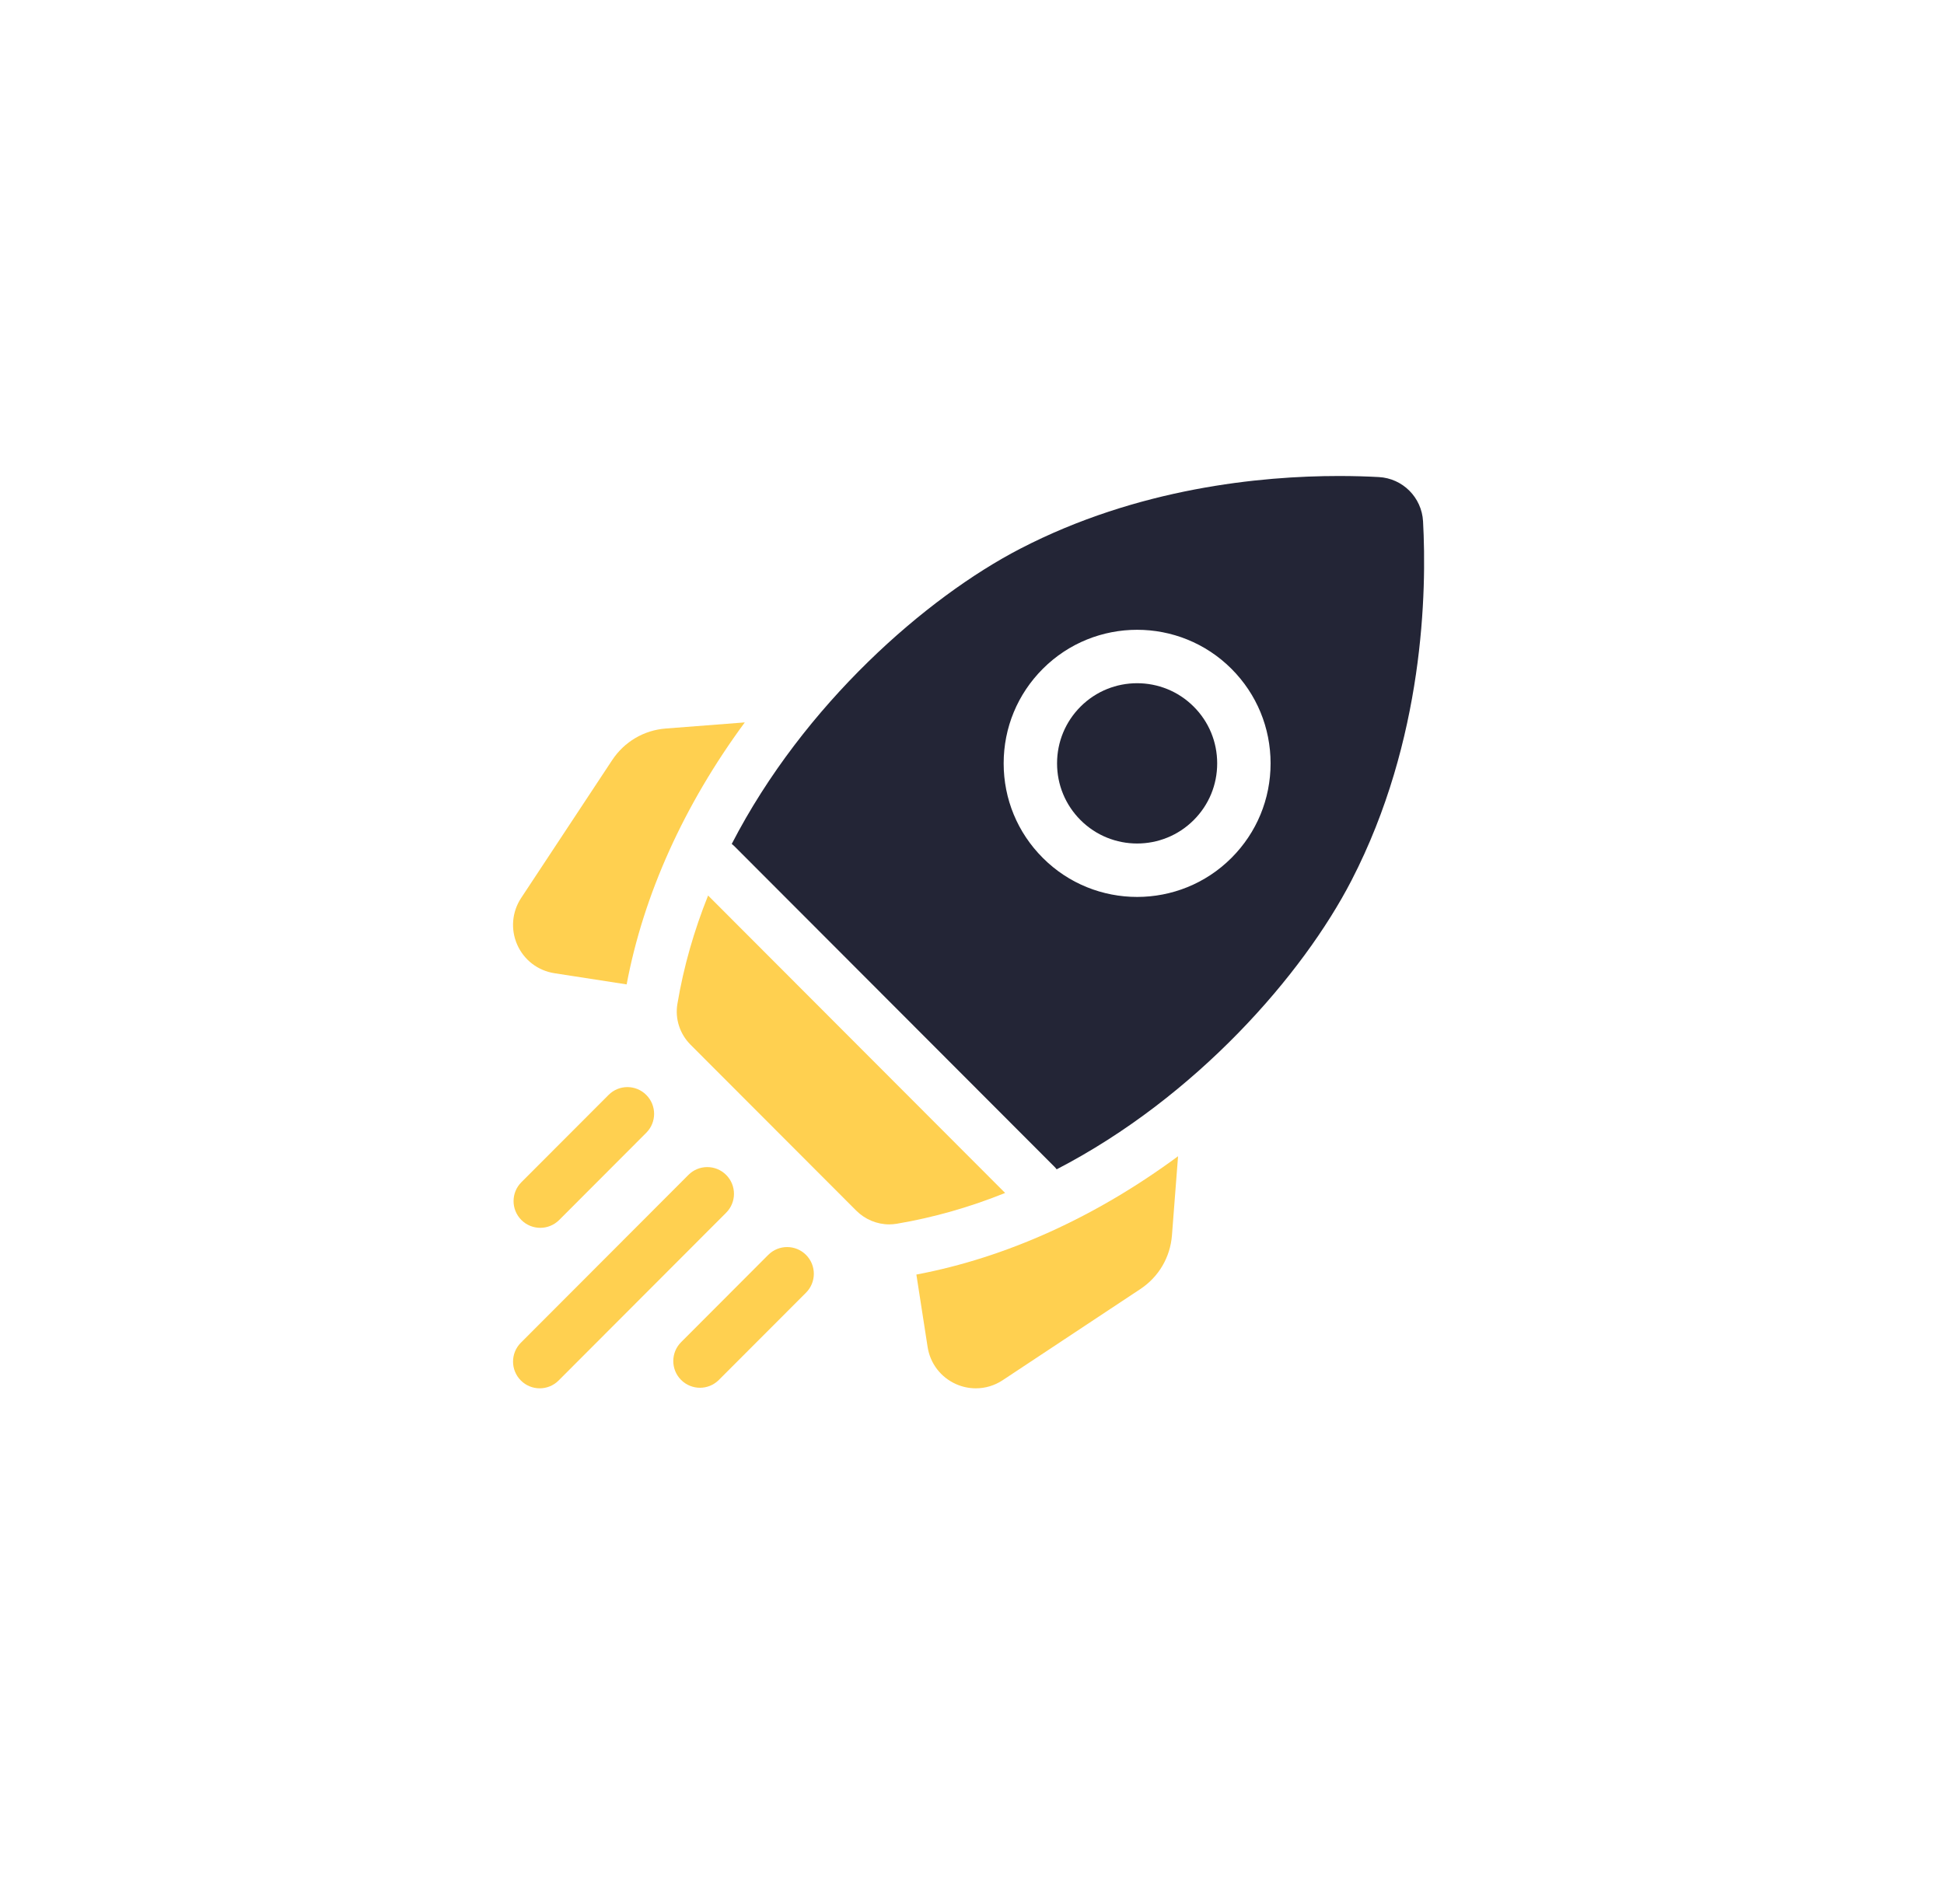 <svg width="49" height="48" viewBox="0 0 49 48" fill="none" xmlns="http://www.w3.org/2000/svg">
<rect x="0.95" width="47.925" height="48" rx="10"/>
<g clip-path="url(#clip0_1_56)">
<path d="M18.773 18.212L16.783 18.366C16.23 18.408 15.737 18.699 15.43 19.163L13.136 22.638C12.904 22.99 12.867 23.43 13.037 23.816C13.207 24.202 13.558 24.47 13.974 24.535L15.795 24.817C16.221 22.552 17.241 20.293 18.773 18.212Z" fill="#FFD050"/>
<path d="M23.098 32.132L23.381 33.956C23.445 34.373 23.713 34.723 24.098 34.894C24.258 34.965 24.428 35 24.597 35C24.834 35 25.069 34.931 25.274 34.795L28.744 32.497C29.207 32.19 29.497 31.696 29.54 31.142L29.694 29.149C27.616 30.683 25.36 31.705 23.098 32.132Z" fill="#FFD050"/>
<path d="M22.413 30.867C22.477 30.867 22.54 30.861 22.604 30.851C23.551 30.692 24.464 30.425 25.335 30.075L17.848 22.576C17.499 23.449 17.232 24.363 17.074 25.312C17.011 25.686 17.137 26.067 17.404 26.336L21.582 30.52C21.804 30.742 22.104 30.867 22.413 30.867Z" fill="#FFD050"/>
<path d="M34.065 22.197C35.897 18.65 35.965 14.901 35.869 13.143C35.836 12.54 35.356 12.06 34.755 12.027C34.469 12.011 34.13 12 33.748 12C31.785 12 28.679 12.298 25.714 13.834C23.358 15.055 20.267 17.743 18.444 21.276C18.466 21.293 18.487 21.31 18.507 21.33L26.58 29.416C26.6 29.436 26.618 29.457 26.634 29.479C30.162 27.652 32.846 24.558 34.065 22.197ZM26.284 16.862C27.595 15.549 29.729 15.549 31.041 16.862C31.676 17.499 32.026 18.345 32.026 19.245C32.026 20.145 31.676 20.991 31.041 21.627C30.385 22.284 29.523 22.612 28.662 22.612C27.801 22.612 26.939 22.284 26.284 21.627C25.648 20.991 25.298 20.145 25.298 19.245C25.298 18.345 25.648 17.499 26.284 16.862Z" fill="#232536"/>
<path d="M27.235 20.674C28.022 21.462 29.302 21.462 30.089 20.674C30.471 20.292 30.68 19.785 30.68 19.245C30.68 18.705 30.471 18.197 30.089 17.815C29.696 17.421 29.179 17.224 28.662 17.224C28.145 17.224 27.628 17.421 27.235 17.815C26.854 18.197 26.644 18.705 26.644 19.245C26.644 19.785 26.854 20.292 27.235 20.674Z" fill="#232536"/>
<path d="M13.618 30.954C13.79 30.954 13.962 30.888 14.094 30.757L16.29 28.557C16.553 28.294 16.553 27.867 16.29 27.604C16.027 27.34 15.601 27.34 15.339 27.604L13.142 29.804C12.879 30.067 12.879 30.493 13.142 30.757C13.273 30.888 13.446 30.954 13.618 30.954Z" fill="#FFD050"/>
<path d="M18.303 29.62C18.04 29.357 17.614 29.357 17.352 29.62L13.129 33.85C12.866 34.113 12.866 34.539 13.129 34.803C13.26 34.934 13.432 35 13.604 35C13.777 35 13.949 34.934 14.08 34.803L18.303 30.573C18.566 30.31 18.566 29.883 18.303 29.62Z" fill="#FFD050"/>
<path d="M19.364 31.636L17.168 33.836C16.905 34.099 16.905 34.526 17.168 34.789C17.299 34.92 17.472 34.986 17.644 34.986C17.816 34.986 17.988 34.92 18.119 34.789L20.316 32.589C20.579 32.326 20.579 31.899 20.316 31.636C20.053 31.373 19.627 31.373 19.364 31.636Z" fill="#FFD050"/>
</g>
<defs>
<clipPath id="clip0_1_56">
<rect width="22.964" height="23" fill="white" transform="translate(12.931 12)"/>
</clipPath>
</defs>
</svg>
